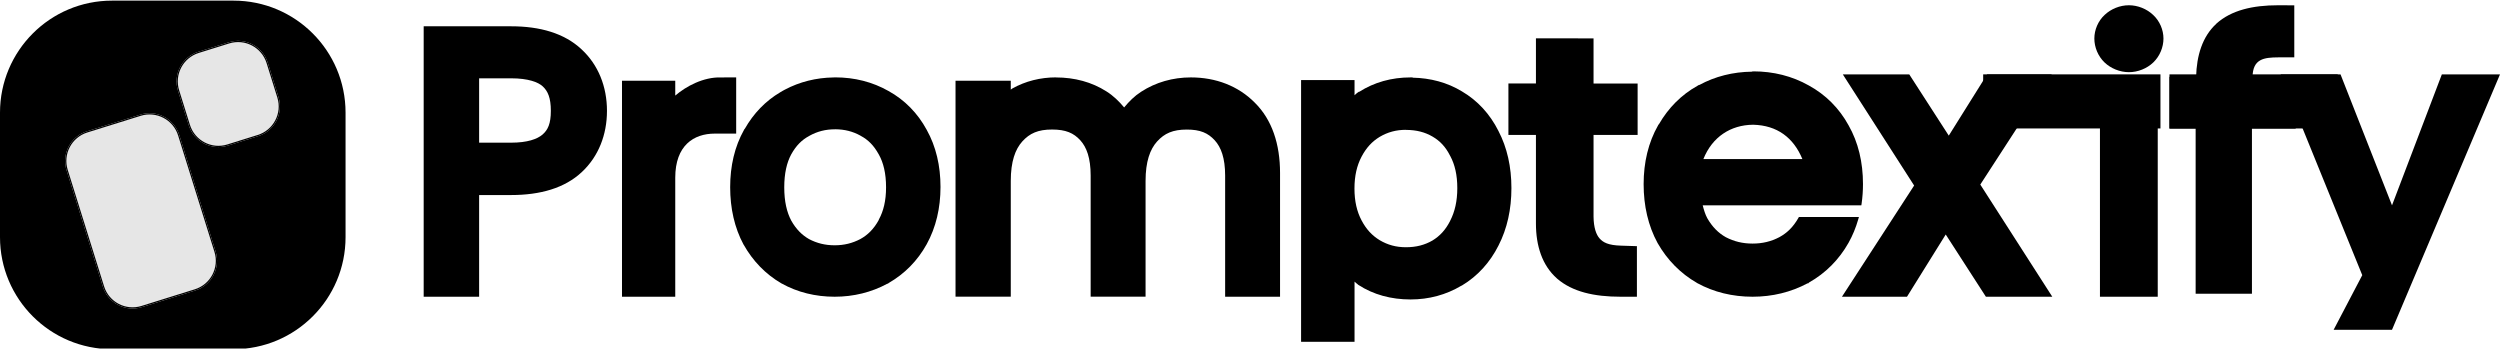 <svg width="832" height="116" viewBox="0 0 832 116" fill="none" xmlns="http://www.w3.org/2000/svg">
<g clip-path="url(#clip0_33_547)">
<path d="M759 24.763L759.374 25.673L786.16 91.575L776.634 109.75H796.06L832 24.75H812.648L796.06 68.339L778.925 24.75H759V24.763Z" fill="black"/>
<path d="M758.168 1.75C749.65 1.75 742.565 3.412 737.603 7.87L737.565 7.908L737.526 7.971C732.96 12.19 731.042 18.474 730.863 25.589H722V42.792H730.709V97.75H749.446V42.792H764V25.589H749.65C749.727 19.582 753.474 19.116 758.181 19.091H763.54V1.775L758.168 1.75Z" fill="black"/>
<path d="M708.474 1.75C705.52 1.75 702.54 2.965 700.439 4.951C698.234 6.976 697 9.949 697 12.822C697 15.719 698.221 18.693 700.374 20.768C702.487 22.792 705.507 24.02 708.5 24.02C711.493 24.02 714.513 22.805 716.626 20.768C718.779 18.693 720 15.719 720 12.822C720 9.949 718.753 6.976 716.547 4.951C714.447 2.965 711.467 1.75 708.513 1.75H708.474ZM698.864 26.247V98.75H718.096V26.247H698.864Z" fill="black"/>
<path d="M613.299 24.763L613.962 25.809L637.022 61.743L613 98.75H634.643L647.538 78.039L660.902 98.75H683L659.043 61.421L682.831 24.75H661.317L648.552 45.138L635.397 24.75H613.299V24.763Z" fill="black"/>
<path d="M583.506 23.788H583.099L583.06 23.852C576.74 23.929 570.802 25.41 565.502 28.296L565.451 28.245L565.017 28.488C564.992 28.488 564.992 28.513 564.966 28.526C559.564 31.514 555.219 35.92 552.071 41.373H552.008L551.817 41.705C548.567 47.413 547 54.041 547 61.282C547 68.497 548.516 75.138 551.651 80.897L551.676 80.948L551.702 80.974C554.875 86.529 559.284 91.011 564.724 94.14L564.775 94.178L564.814 94.204C570.356 97.243 576.6 98.75 583.252 98.75C589.827 98.75 596.006 97.243 601.549 94.293H601.804L601.995 94.05C607.538 90.922 612.036 86.414 615.196 80.795C616.56 78.369 617.617 75.789 618.395 73.082L618.649 72.226H598.67L598.478 72.571C596.784 75.534 594.771 77.513 592.171 78.93C589.432 80.361 586.565 81.063 583.252 81.063C579.951 81.063 577.097 80.361 574.358 78.943C571.873 77.538 569.872 75.559 568.178 72.609C567.515 71.383 567.056 69.902 566.661 68.344H619.452L619.541 67.769C619.847 65.649 620 63.478 620 61.244C620 54.016 618.446 47.388 615.196 41.692C612.087 36.022 607.576 31.502 601.957 28.437C596.427 25.321 590.171 23.75 583.506 23.75V23.788ZM583.392 41.514H583.494C591.432 41.718 596.886 45.804 599.829 52.93H566.891C569.847 45.536 575.988 41.59 583.392 41.514Z" fill="black"/>
<path d="M511.16 12.75V27.784H502V44.895H511.16V74.394C511.16 81.812 513.228 88.29 518.109 92.63L518.148 92.68L518.226 92.741C523.304 97.118 530.553 98.75 539.282 98.75H544.764V81.923L539.452 81.75C535.225 81.627 533.537 80.687 532.359 79.376C531.221 78.115 530.37 75.779 530.331 72.07V44.907H545V27.809H530.331V12.775L511.16 12.75Z" fill="black"/>
<path d="M469.411 25.763C463.107 25.763 457.315 27.386 452.354 30.557L452.293 30.494L451.902 30.759L451.853 30.784L451.829 30.809C451.401 31.099 451.12 31.388 450.79 31.703V26.643H433L433 113.75H450.79V93.72C451.132 94.034 451.438 94.349 451.865 94.638L451.951 94.739L452.024 94.79C457.07 98.074 463.009 99.66 469.424 99.66C475.545 99.66 481.288 98.112 486.346 95.079H486.419L486.566 94.991C491.759 91.87 495.877 87.327 498.699 81.714C501.607 76.064 503 69.608 503 62.585C503 55.576 501.595 49.157 498.675 43.57C495.864 37.97 491.734 33.464 486.542 30.419C481.642 27.436 476.034 25.964 470.108 25.851V25.75L469.411 25.763ZM467.884 43.205V43.23H467.982C471.403 43.255 474.213 43.973 476.755 45.458C479.259 46.917 481.117 48.893 482.607 51.863L482.632 51.913L482.668 51.964C484.159 54.745 484.99 58.206 484.99 62.611C484.99 66.94 484.171 70.451 482.632 73.446L482.583 73.534V73.559C481.092 76.491 479.21 78.53 476.706 80.053C474.152 81.525 471.33 82.28 467.884 82.28C464.622 82.28 461.836 81.513 459.172 79.94C456.631 78.392 454.688 76.315 453.112 73.32C451.584 70.413 450.766 66.99 450.766 62.749C450.766 58.495 451.584 55.085 453.112 52.165C454.688 49.17 456.631 47.081 459.16 45.546C461.836 43.973 464.622 43.205 467.884 43.205Z" fill="black"/>
<path d="M351.473 25.75C346.265 25.75 341.294 26.991 336.902 29.45C336.676 29.575 336.563 29.7 336.387 29.838V26.866H318V98.725H336.387V60.212C336.387 53.779 337.868 49.69 340.202 47.094C342.688 44.336 345.499 43.106 350.13 43.106C354.674 43.106 357.309 44.26 359.518 46.681C361.627 48.988 362.97 52.587 362.97 58.419V98.737H381.244V60.225C381.244 53.791 382.725 49.703 385.059 47.107C387.544 44.348 390.356 43.119 394.987 43.119C399.442 43.119 402.041 44.26 404.262 46.693C406.371 49.001 407.726 52.6 407.726 58.431V98.75H426V57.541C426 48.01 423.352 39.846 417.591 34.165C412.106 28.609 404.638 25.762 396.33 25.762C390.33 25.762 384.658 27.368 379.763 30.541C377.566 31.945 375.746 33.776 374.115 35.758C372.408 33.713 370.5 31.845 368.216 30.415C363.346 27.305 357.61 25.775 351.448 25.775L351.473 25.75Z" fill="black"/>
<path d="M277.994 25.75L277.358 25.775C271.591 25.862 266.093 27.242 261.193 29.84C260.68 30.089 260.192 30.412 259.703 30.686C254.766 33.594 250.759 37.759 247.851 42.894H247.79L247.606 43.229L247.643 43.167L247.668 43.142C247.643 43.179 247.631 43.204 247.606 43.229C244.491 48.786 243 55.238 243 62.287C243 69.311 244.442 75.788 247.448 81.383L247.484 81.432L247.509 81.457C250.551 86.878 254.791 91.241 260.008 94.287L260.069 94.324H260.094C265.397 97.283 271.396 98.75 277.774 98.75C284.066 98.75 290.005 97.283 295.32 94.411H295.515L295.735 94.188C301.062 91.142 305.376 86.753 308.406 81.271C311.497 75.664 313 69.212 313 62.225C313 55.189 311.509 48.749 308.406 43.204C305.424 37.685 301.087 33.259 295.699 30.288C290.371 27.267 284.372 25.75 277.994 25.75ZM277.884 43.018H277.957C281.073 43.043 283.773 43.714 286.364 45.144L286.388 45.169L286.449 45.206C288.893 46.499 290.811 48.401 292.436 51.36L292.485 51.434C293.988 54.12 294.88 57.663 294.88 62.337C294.88 66.825 294.012 70.256 292.522 72.991L292.375 73.352C290.762 76.236 288.819 78.175 286.327 79.555C283.7 80.935 280.951 81.631 277.774 81.631C274.609 81.631 271.872 80.948 269.245 79.568C266.863 78.2 264.944 76.273 263.332 73.426C261.853 70.641 260.998 67.036 260.998 62.349C260.998 57.663 261.853 54.095 263.307 51.397C264.944 48.438 266.863 46.536 269.307 45.243L269.343 45.218L269.392 45.181C272.007 43.739 274.732 43.03 277.872 43.03L277.884 43.018Z" fill="black"/>
<path d="M244.988 25.75L239.919 25.775C234.124 25.587 228.317 28.723 224.724 31.808V26.879H207V98.75H224.724V59.127C224.724 48.403 230.882 44.464 237.874 44.464H245V25.75H244.988Z" fill="black"/>
<path d="M141 8.75V98.75H159.453V64.91H170.096C179.794 64.91 187.956 62.603 193.662 57.229C199.166 52.071 202 44.872 202 36.887C202 28.826 199.116 21.564 193.523 16.405C187.818 11.057 179.706 8.75 170.096 8.75H141ZM159.453 26.063H170.096C175.827 26.063 179.139 27.356 180.625 28.75C182.326 30.322 183.321 32.552 183.321 36.887C183.321 41.171 182.338 43.237 180.55 44.783C178.799 46.291 175.512 47.483 170.096 47.483H159.453V26.063Z" fill="black"/>
<rect x="722" y="24.75" width="56" height="18" fill="black"/>
<rect x="660" y="24.75" width="59" height="18" fill="black"/>
<path d="M0 37.495C0 16.902 16.693 0.209 37.286 0.209H77.714C98.307 0.209 115 16.902 115 37.495V78.923C115 99.515 98.307 116.209 77.714 116.209H37.286C16.693 116.209 0 99.515 0 78.923V37.495Z" fill="black"/>
<path d="M46.696 38.148C52.157 36.444 57.965 39.489 59.669 44.949L71.765 83.703C73.469 89.164 70.424 94.972 64.964 96.676L47.211 102.217C41.751 103.921 35.943 100.876 34.239 95.416L22.143 56.662C20.439 51.201 23.483 45.393 28.944 43.689L46.696 38.148Z" fill="#E6E6E6"/>
<path d="M34.634 95.292L34.239 95.416L22.143 56.662L22.538 56.538L34.634 95.292ZM47.088 101.821L64.84 96.28C70.082 94.644 73.005 89.069 71.369 83.827L59.273 45.073C57.637 39.831 52.062 36.908 46.82 38.544L29.067 44.084C23.825 45.721 20.902 51.296 22.538 56.538L22.143 56.662L22.067 56.405C20.559 51.106 23.474 45.546 28.69 43.772L28.944 43.689L46.696 38.148C52.157 36.444 57.965 39.489 59.669 44.949L71.765 83.703L71.841 83.96C73.373 89.344 70.339 94.998 64.964 96.676L47.211 102.217L46.955 102.293C41.656 103.801 36.096 100.886 34.322 95.67L34.239 95.416L34.634 95.292C36.27 100.534 41.846 103.457 47.088 101.821Z" fill="black"/>
<path d="M76.139 14.066C81.599 12.362 87.407 15.407 89.112 20.867L92.694 32.344C94.398 37.804 91.353 43.612 85.893 45.316L75.783 48.472C70.323 50.176 64.515 47.131 62.811 41.671L59.229 30.194C57.524 24.734 60.569 18.925 66.03 17.221L76.139 14.066Z" fill="#E6E6E6"/>
<path d="M63.206 41.547L62.811 41.671L59.228 30.194L59.624 30.07L63.206 41.547ZM75.66 48.076L85.769 44.921C91.011 43.285 93.934 37.709 92.298 32.467L88.716 20.99C87.08 15.748 81.504 12.825 76.263 14.461L66.153 17.617C60.911 19.253 57.988 24.829 59.624 30.07L59.228 30.194L59.152 29.938C57.645 24.638 60.559 19.078 65.775 17.304L66.029 17.221L76.139 14.066C81.514 12.388 87.226 15.312 89.029 20.613L89.112 20.867L92.694 32.344C94.398 37.804 91.353 43.612 85.893 45.316L75.783 48.472L75.527 48.548C70.228 50.056 64.668 47.141 62.894 41.925L62.811 41.671L63.206 41.547C64.842 46.789 70.418 49.712 75.66 48.076Z" fill="black"/>
</g>
<defs>
<clipPath id="clip0_33_547">
<rect width="832" height="116" fill="white"/>
</clipPath>
</defs>
</svg>
